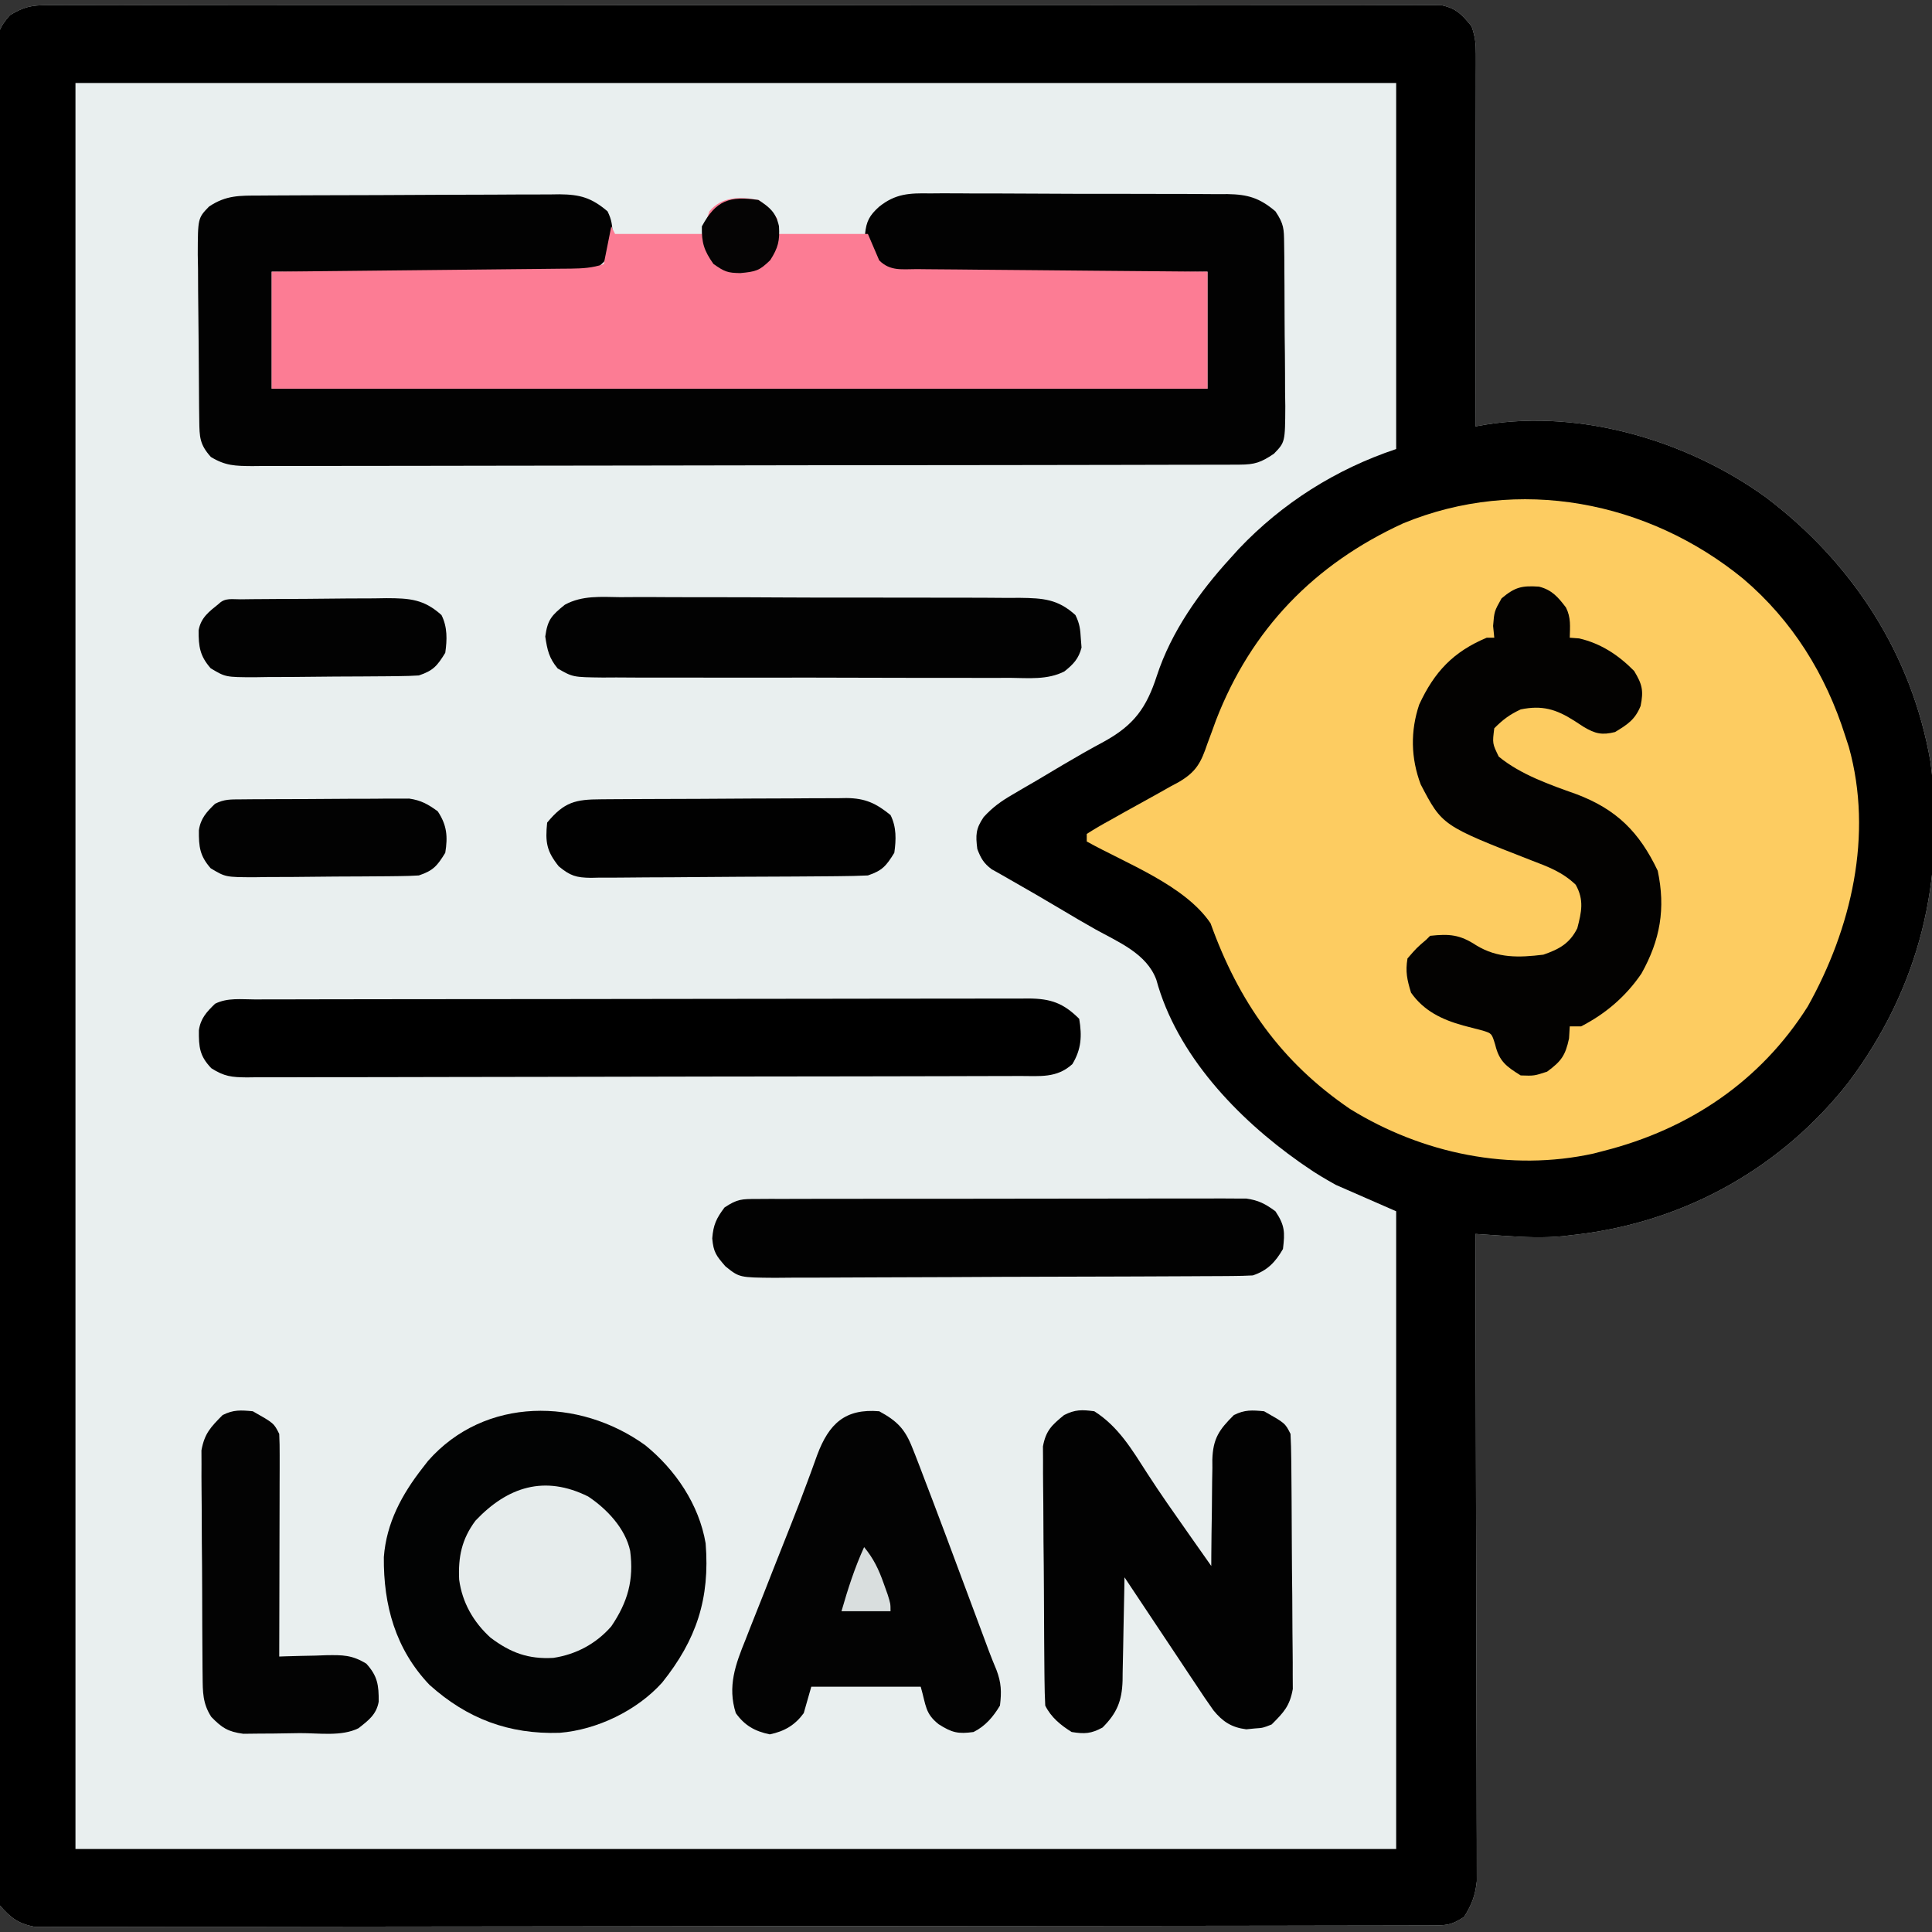 <?xml version="1.0" encoding="UTF-8"?>
<svg version="1.1" xmlns="http://www.w3.org/2000/svg" width="512" height="512">
<rect width="100%" height="100%" fill="#333333" stroke="none"/>
<path d="M0 0 C0.645 -0.007 1.291 -0.015 1.956 -0.022 C4.115 -0.04 6.273 -0.023 8.433 -0.006 C9.998 -0.011 11.563 -0.019 13.128 -0.029 C17.426 -0.05 21.723 -0.04 26.022 -0.024 C30.658 -0.013 35.294 -0.031 39.93 -0.044 C49.011 -0.067 58.091 -0.062 67.172 -0.047 C74.551 -0.036 81.93 -0.034 89.308 -0.04 C90.883 -0.041 90.883 -0.041 92.489 -0.042 C94.621 -0.044 96.753 -0.045 98.885 -0.047 C118.884 -0.061 138.883 -0.045 158.881 -0.018 C176.049 0.004 193.216 0 210.383 -0.023 C230.311 -0.049 250.239 -0.06 270.167 -0.045 C272.291 -0.043 274.415 -0.041 276.539 -0.04 C277.584 -0.039 278.629 -0.038 279.706 -0.038 C287.078 -0.033 294.45 -0.041 301.822 -0.052 C310.803 -0.066 319.784 -0.063 328.765 -0.036 C333.349 -0.023 337.932 -0.018 342.516 -0.034 C346.71 -0.049 350.903 -0.041 355.097 -0.014 C356.617 -0.009 358.136 -0.012 359.655 -0.024 C361.718 -0.039 363.777 -0.023 365.839 0 C367.558 0.001 367.558 0.001 369.312 0.002 C373.318 0.827 374.81 2.5 377.357 5.629 C378.282 8.405 378.48 10.039 378.477 12.9 C378.479 14.206 378.479 14.206 378.481 15.539 C378.478 16.491 378.474 17.444 378.47 18.425 C378.47 19.43 378.471 20.435 378.471 21.47 C378.47 24.798 378.462 28.126 378.454 31.453 C378.452 33.758 378.451 36.063 378.45 38.368 C378.446 44.44 378.436 50.511 378.425 56.582 C378.415 62.776 378.411 68.969 378.406 75.162 C378.395 87.318 378.378 99.474 378.357 111.629 C379.736 111.388 379.736 111.388 381.143 111.142 C406.578 107.084 434.602 115.468 455.228 130.34 C478.228 147.66 494.029 171.98 498.955 200.539 C503.02 231.835 496.053 260.337 477.236 285.461 C459.64 307.886 434.562 322.045 406.323 325.659 C405.133 325.799 405.133 325.799 403.919 325.942 C403.205 326.03 402.491 326.119 401.756 326.211 C396.463 326.737 391.323 326.505 386.032 326.142 C385.293 326.093 384.553 326.044 383.791 325.994 C381.979 325.875 380.168 325.752 378.357 325.629 C378.359 326.526 378.362 327.422 378.365 328.345 C378.431 350.154 378.481 371.962 378.512 393.77 C378.528 404.316 378.549 414.862 378.583 425.409 C378.613 434.6 378.632 443.792 378.639 452.984 C378.643 457.851 378.652 462.718 378.674 467.586 C378.694 472.167 378.701 476.749 378.696 481.33 C378.697 483.011 378.703 484.692 378.714 486.373 C378.729 488.67 378.726 490.967 378.717 493.264 C378.72 494.549 378.723 495.834 378.726 497.158 C378.319 500.986 377.389 503.376 375.357 506.629 C371.802 508.999 370.302 508.882 366.085 508.889 C365.444 508.893 364.802 508.897 364.141 508.901 C361.977 508.911 359.813 508.907 357.648 508.903 C356.086 508.908 354.525 508.913 352.963 508.919 C348.66 508.933 344.358 508.935 340.055 508.935 C335.419 508.936 330.782 508.949 326.146 508.961 C316.004 508.984 305.861 508.992 295.719 508.997 C289.389 509 283.059 509.006 276.729 509.014 C259.211 509.033 241.693 509.05 224.175 509.053 C223.053 509.053 221.932 509.053 220.776 509.053 C218.502 509.053 216.228 509.054 213.954 509.054 C212.826 509.054 211.697 509.055 210.534 509.055 C208.838 509.055 208.838 509.055 207.109 509.055 C188.79 509.059 170.472 509.086 152.153 509.123 C133.356 509.161 114.56 509.181 95.763 509.181 C85.205 509.182 74.647 509.19 64.089 509.219 C55.099 509.243 46.11 509.251 37.121 509.236 C32.533 509.229 27.945 509.23 23.357 509.252 C19.158 509.273 14.959 509.27 10.76 509.249 C9.24 509.246 7.72 509.251 6.2 509.265 C4.134 509.283 2.071 509.27 0.006 509.25 C-1.142 509.251 -2.289 509.252 -3.471 509.252 C-7.824 508.397 -9.717 506.949 -12.643 503.629 C-13.247 500.572 -13.453 498.304 -13.398 495.25 C-13.407 494.405 -13.416 493.56 -13.425 492.69 C-13.447 489.844 -13.426 487.001 -13.405 484.156 C-13.412 482.101 -13.422 480.046 -13.434 477.991 C-13.459 472.334 -13.446 466.677 -13.428 461.02 C-13.414 454.923 -13.435 448.826 -13.452 442.729 C-13.477 431.472 -13.474 420.216 -13.458 408.959 C-13.443 398.56 -13.439 388.162 -13.446 377.763 C-13.447 377.074 -13.447 376.384 -13.448 375.674 C-13.449 372.876 -13.451 370.078 -13.453 367.28 C-13.472 341.023 -13.455 314.766 -13.423 288.509 C-13.394 265.172 -13.397 241.836 -13.426 218.5 C-13.458 192.292 -13.47 166.083 -13.452 139.875 C-13.45 137.082 -13.448 134.289 -13.446 131.496 C-13.446 130.808 -13.445 130.12 -13.445 129.411 C-13.438 119.018 -13.446 108.626 -13.461 98.233 C-13.478 86.417 -13.473 74.602 -13.441 62.787 C-13.426 56.755 -13.42 50.723 -13.439 44.691 C-13.457 39.174 -13.447 33.658 -13.415 28.141 C-13.409 26.14 -13.412 24.139 -13.427 22.139 C-13.445 19.428 -13.426 16.719 -13.398 14.008 C-13.412 13.224 -13.426 12.439 -13.441 11.631 C-13.355 7.474 -12.793 5.799 -10.011 2.645 C-6.273 0.408 -4.317 0.003 0 0 Z " fill="#E9EFEF" transform="translate(12.643,1.371)"/>
<path d="M0 0 C0.645 -0.007 1.291 -0.015 1.956 -0.022 C4.115 -0.04 6.273 -0.023 8.433 -0.006 C9.998 -0.011 11.563 -0.019 13.128 -0.029 C17.426 -0.05 21.723 -0.04 26.022 -0.024 C30.658 -0.013 35.294 -0.031 39.93 -0.044 C49.011 -0.067 58.091 -0.062 67.172 -0.047 C74.551 -0.036 81.93 -0.034 89.308 -0.04 C90.883 -0.041 90.883 -0.041 92.489 -0.042 C94.621 -0.044 96.753 -0.045 98.885 -0.047 C118.884 -0.061 138.883 -0.045 158.881 -0.018 C176.049 0.004 193.216 0 210.383 -0.023 C230.311 -0.049 250.239 -0.06 270.167 -0.045 C272.291 -0.043 274.415 -0.041 276.539 -0.04 C277.584 -0.039 278.629 -0.038 279.706 -0.038 C287.078 -0.033 294.45 -0.041 301.822 -0.052 C310.803 -0.066 319.784 -0.063 328.765 -0.036 C333.349 -0.023 337.932 -0.018 342.516 -0.034 C346.71 -0.049 350.903 -0.041 355.097 -0.014 C356.617 -0.009 358.136 -0.012 359.655 -0.024 C361.718 -0.039 363.777 -0.023 365.839 0 C367.558 0.001 367.558 0.001 369.312 0.002 C373.318 0.827 374.81 2.5 377.357 5.629 C378.282 8.405 378.48 10.039 378.477 12.9 C378.479 14.206 378.479 14.206 378.481 15.539 C378.478 16.491 378.474 17.444 378.47 18.425 C378.47 19.43 378.471 20.435 378.471 21.47 C378.47 24.798 378.462 28.126 378.454 31.453 C378.452 33.758 378.451 36.063 378.45 38.368 C378.446 44.44 378.436 50.511 378.425 56.582 C378.415 62.776 378.411 68.969 378.406 75.162 C378.395 87.318 378.378 99.474 378.357 111.629 C379.736 111.388 379.736 111.388 381.143 111.142 C406.578 107.084 434.602 115.468 455.228 130.34 C478.228 147.66 494.029 171.98 498.955 200.539 C503.02 231.835 496.053 260.337 477.236 285.461 C459.64 307.886 434.562 322.045 406.323 325.659 C405.133 325.799 405.133 325.799 403.919 325.942 C403.205 326.03 402.491 326.119 401.756 326.211 C396.463 326.737 391.323 326.505 386.032 326.142 C385.293 326.093 384.553 326.044 383.791 325.994 C381.979 325.875 380.168 325.752 378.357 325.629 C378.359 326.526 378.362 327.422 378.365 328.345 C378.431 350.154 378.481 371.962 378.512 393.77 C378.528 404.316 378.549 414.862 378.583 425.409 C378.613 434.6 378.632 443.792 378.639 452.984 C378.643 457.851 378.652 462.718 378.674 467.586 C378.694 472.167 378.701 476.749 378.696 481.33 C378.697 483.011 378.703 484.692 378.714 486.373 C378.729 488.67 378.726 490.967 378.717 493.264 C378.72 494.549 378.723 495.834 378.726 497.158 C378.319 500.986 377.389 503.376 375.357 506.629 C371.802 508.999 370.302 508.882 366.085 508.889 C365.444 508.893 364.802 508.897 364.141 508.901 C361.977 508.911 359.813 508.907 357.648 508.903 C356.086 508.908 354.525 508.913 352.963 508.919 C348.66 508.933 344.358 508.935 340.055 508.935 C335.419 508.936 330.782 508.949 326.146 508.961 C316.004 508.984 305.861 508.992 295.719 508.997 C289.389 509 283.059 509.006 276.729 509.014 C259.211 509.033 241.693 509.05 224.175 509.053 C223.053 509.053 221.932 509.053 220.776 509.053 C218.502 509.053 216.228 509.054 213.954 509.054 C212.826 509.054 211.697 509.055 210.534 509.055 C208.838 509.055 208.838 509.055 207.109 509.055 C188.79 509.059 170.472 509.086 152.153 509.123 C133.356 509.161 114.56 509.181 95.763 509.181 C85.205 509.182 74.647 509.19 64.089 509.219 C55.099 509.243 46.11 509.251 37.121 509.236 C32.533 509.229 27.945 509.23 23.357 509.252 C19.158 509.273 14.959 509.27 10.76 509.249 C9.24 509.246 7.72 509.251 6.2 509.265 C4.134 509.283 2.071 509.27 0.006 509.25 C-1.142 509.251 -2.289 509.252 -3.471 509.252 C-7.824 508.397 -9.717 506.949 -12.643 503.629 C-13.247 500.572 -13.453 498.304 -13.398 495.25 C-13.407 494.405 -13.416 493.56 -13.425 492.69 C-13.447 489.844 -13.426 487.001 -13.405 484.156 C-13.412 482.101 -13.422 480.046 -13.434 477.991 C-13.459 472.334 -13.446 466.677 -13.428 461.02 C-13.414 454.923 -13.435 448.826 -13.452 442.729 C-13.477 431.472 -13.474 420.216 -13.458 408.959 C-13.443 398.56 -13.439 388.162 -13.446 377.763 C-13.447 377.074 -13.447 376.384 -13.448 375.674 C-13.449 372.876 -13.451 370.078 -13.453 367.28 C-13.472 341.023 -13.455 314.766 -13.423 288.509 C-13.394 265.172 -13.397 241.836 -13.426 218.5 C-13.458 192.292 -13.47 166.083 -13.452 139.875 C-13.45 137.082 -13.448 134.289 -13.446 131.496 C-13.446 130.808 -13.445 130.12 -13.445 129.411 C-13.438 119.018 -13.446 108.626 -13.461 98.233 C-13.478 86.417 -13.473 74.602 -13.441 62.787 C-13.426 56.755 -13.42 50.723 -13.439 44.691 C-13.457 39.174 -13.447 33.658 -13.415 28.141 C-13.409 26.14 -13.412 24.139 -13.427 22.139 C-13.445 19.428 -13.426 16.719 -13.398 14.008 C-13.412 13.224 -13.426 12.439 -13.441 11.631 C-13.355 7.474 -12.793 5.799 -10.011 2.645 C-6.273 0.408 -4.317 0.003 0 0 Z M7.357 20.629 C7.357 175.069 7.357 329.509 7.357 488.629 C122.857 488.629 238.357 488.629 357.357 488.629 C357.357 432.859 357.357 377.089 357.357 319.629 C352.077 317.319 346.797 315.009 341.357 312.629 C338.616 311.089 336.143 309.663 333.607 307.879 C332.998 307.461 332.389 307.042 331.762 306.611 C315.267 294.988 299.213 278.175 293.794 258.254 C291.218 251.316 283.743 248.299 277.624 244.897 C274.605 243.209 271.637 241.441 268.664 239.675 C264.178 237.012 259.677 234.375 255.134 231.809 C254.238 231.296 253.342 230.783 252.419 230.254 C251.292 229.624 251.292 229.624 250.142 228.981 C248.033 227.384 247.293 226.085 246.357 223.629 C245.886 219.939 245.928 218.258 248.045 215.154 C250.455 212.522 252.647 210.965 255.724 209.176 C256.768 208.562 257.813 207.948 258.889 207.315 C259.992 206.676 261.095 206.037 262.232 205.379 C264.496 204.031 266.761 202.682 269.025 201.332 C272.62 199.211 276.224 197.139 279.907 195.176 C287.923 190.768 291.197 186.167 293.95 177.672 C297.743 166.076 305.206 155.542 313.357 146.629 C314.115 145.79 314.873 144.951 315.654 144.086 C327.194 131.923 341.429 122.939 357.357 117.629 C357.357 85.619 357.357 53.609 357.357 20.629 C241.857 20.629 126.357 20.629 7.357 20.629 Z " fill="#000000" transform="translate(12.643,1.371)"/>
<path d="M0 0 C13.055 11.077 21.924 25.399 27.066 41.652 C27.385 42.629 27.703 43.607 28.031 44.613 C34.535 67.932 28.696 92.741 17.125 113.395 C4.612 133.198 -14.312 145.91 -36.934 151.652 C-37.8 151.878 -38.666 152.104 -39.559 152.336 C-61.687 157.227 -85.034 152.357 -104.129 140.559 C-122.448 128.108 -133.695 112.056 -141.121 91.34 C-147.942 81.226 -163.58 75.449 -173.934 69.652 C-173.934 68.992 -173.934 68.332 -173.934 67.652 C-171.877 66.334 -169.838 65.148 -167.695 63.984 C-166.387 63.249 -165.079 62.512 -163.771 61.775 C-161.702 60.619 -159.63 59.47 -157.55 58.334 C-155.546 57.235 -153.558 56.112 -151.57 54.984 C-150.642 54.49 -150.642 54.49 -149.695 53.986 C-144.872 51.216 -143.647 48.721 -141.934 43.652 C-141.557 42.639 -141.181 41.626 -140.793 40.582 C-140.427 39.574 -140.061 38.566 -139.684 37.527 C-130.342 13.371 -113.606 -3.872 -90.07 -14.66 C-59.531 -27.265 -25.222 -20.598 0 0 Z " fill="#FDCC61" transform="translate(461.934,153.348)"/>
<path d="M0 0 C1.376 -0.01 1.376 -0.01 2.78 -0.02 C5.824 -0.04 8.869 -0.051 11.913 -0.061 C12.952 -0.065 13.991 -0.069 15.061 -0.074 C20.56 -0.095 26.058 -0.109 31.557 -0.118 C37.238 -0.129 42.918 -0.164 48.599 -0.203 C52.966 -0.229 57.332 -0.238 61.699 -0.241 C63.793 -0.246 65.887 -0.258 67.981 -0.276 C70.913 -0.301 73.845 -0.3 76.777 -0.293 C77.641 -0.306 78.505 -0.319 79.394 -0.332 C84.919 -0.284 87.897 0.58 92.147 4.177 C93.284 6.449 93.412 7.96 93.522 10.49 C93.571 11.249 93.62 12.008 93.671 12.79 C92.861 16.481 91.071 17.844 88.147 20.177 C85.159 20.646 82.755 20.814 79.777 20.745 C78.947 20.745 78.118 20.746 77.263 20.747 C74.53 20.743 71.798 20.705 69.065 20.665 C67.167 20.656 65.268 20.649 63.37 20.644 C58.38 20.625 53.391 20.576 48.401 20.52 C43.307 20.469 38.213 20.446 33.118 20.421 C23.128 20.368 13.138 20.28 3.147 20.177 C3.147 30.407 3.147 40.637 3.147 51.177 C84.987 51.177 166.827 51.177 251.147 51.177 C251.147 40.947 251.147 30.717 251.147 20.177 C247.324 20.224 247.324 20.224 243.424 20.272 C235.002 20.372 226.581 20.438 218.159 20.488 C213.052 20.519 207.947 20.562 202.841 20.63 C197.913 20.695 192.986 20.731 188.057 20.746 C186.177 20.757 184.297 20.779 182.418 20.811 C179.784 20.855 177.152 20.861 174.518 20.858 C173.741 20.88 172.964 20.901 172.164 20.924 C169.231 20.89 166.873 20.769 164.546 18.87 C162.237 16.18 160.428 13.787 160.397 10.177 C160.731 6.793 161.59 5.253 164.106 2.974 C168.45 -0.519 172.144 -0.665 177.568 -0.568 C178.486 -0.575 179.404 -0.582 180.349 -0.59 C183.367 -0.606 186.383 -0.579 189.401 -0.55 C191.507 -0.549 193.612 -0.55 195.718 -0.553 C200.124 -0.552 204.529 -0.532 208.934 -0.495 C214.576 -0.45 220.216 -0.449 225.858 -0.462 C230.203 -0.469 234.548 -0.456 238.893 -0.436 C240.973 -0.428 243.053 -0.426 245.133 -0.429 C248.042 -0.43 250.949 -0.405 253.857 -0.372 C254.712 -0.377 255.568 -0.382 256.45 -0.387 C261.806 -0.292 264.915 0.595 269.147 4.177 C271.406 7.565 271.412 8.786 271.454 12.762 C271.47 13.907 271.486 15.052 271.502 16.232 C271.51 18.088 271.51 18.088 271.519 19.982 C271.528 21.253 271.537 22.524 271.546 23.834 C271.56 26.526 271.57 29.217 271.573 31.909 C271.578 35.351 271.616 38.793 271.662 42.235 C271.699 45.525 271.7 48.816 271.706 52.107 C271.726 53.34 271.745 54.574 271.765 55.844 C271.715 65.361 271.715 65.361 268.738 68.431 C265.33 70.728 263.687 71.302 259.636 71.311 C258.681 71.316 257.725 71.32 256.741 71.325 C255.156 71.324 255.156 71.324 253.538 71.324 C251.863 71.33 251.863 71.33 250.153 71.335 C246.385 71.346 242.616 71.35 238.847 71.354 C236.156 71.36 233.464 71.367 230.772 71.374 C222.677 71.394 214.581 71.404 206.485 71.413 C202.675 71.417 198.865 71.422 195.055 71.428 C182.392 71.445 169.729 71.459 157.067 71.466 C153.78 71.468 150.493 71.47 147.206 71.472 C145.98 71.473 145.98 71.473 144.73 71.474 C131.49 71.482 118.25 71.507 105.01 71.54 C91.424 71.573 77.838 71.591 64.252 71.594 C56.621 71.596 48.99 71.605 41.359 71.63 C34.861 71.652 28.363 71.66 21.865 71.651 C18.549 71.646 15.234 71.65 11.917 71.667 C8.324 71.685 4.731 71.678 1.137 71.665 C0.087 71.676 -0.963 71.687 -2.045 71.698 C-6.507 71.658 -9.105 71.633 -12.977 69.272 C-15.949 65.952 -15.991 63.993 -16.045 59.613 C-16.061 58.448 -16.078 57.283 -16.094 56.083 C-16.138 50.753 -16.18 45.423 -16.203 40.093 C-16.216 37.279 -16.244 34.466 -16.285 31.652 C-16.343 27.602 -16.361 23.552 -16.376 19.501 C-16.399 18.243 -16.421 16.984 -16.445 15.688 C-16.421 5.977 -16.421 5.977 -13.445 2.907 C-8.907 -0.121 -5.333 0.016 0 0 Z " fill="#020202" transform="translate(68.853,51.823)"/>
<path d="M0 0 C3.062 2.25 3.062 2.25 5 5 C5 6.32 5 7.64 5 9 C12.92 9 20.84 9 29 9 C29.99 11.31 30.98 13.62 32 16 C34.943 18.943 38.084 18.308 42.03 18.319 C43.274 18.334 43.274 18.334 44.543 18.349 C47.292 18.38 50.04 18.397 52.789 18.414 C54.692 18.433 56.595 18.452 58.498 18.473 C63.512 18.524 68.526 18.564 73.54 18.601 C78.654 18.641 83.769 18.692 88.883 18.742 C98.922 18.839 108.961 18.922 119 19 C119 29.23 119 39.46 119 50 C37.16 50 -44.68 50 -129 50 C-129 39.77 -129 29.54 -129 19 C-125.161 18.962 -125.161 18.962 -121.245 18.924 C-112.799 18.841 -104.353 18.752 -95.908 18.661 C-90.786 18.605 -85.664 18.552 -80.542 18.503 C-75.601 18.455 -70.661 18.403 -65.72 18.347 C-63.833 18.327 -61.946 18.308 -60.059 18.291 C-57.42 18.267 -54.782 18.237 -52.143 18.205 C-51.359 18.2 -50.575 18.194 -49.767 18.188 C-46.589 18.145 -44.037 18.012 -41 17 C-40.34 13.7 -39.68 10.4 -39 7 C-38.505 7.99 -38.505 7.99 -38 9 C-30.41 9 -22.82 9 -15 9 C-14.34 7.02 -13.68 5.04 -13 3 C-9.683 -0.981 -4.802 -0.923 0 0 Z " fill="#FC7C94" transform="translate(201,53)"/>
<path d="M0 0 C8 6.491 14.259 15.728 16 26 C17.174 40.642 13.569 51.543 4.48 62.898 C-2.178 70.318 -12.803 75.428 -22.703 76.215 C-36.139 76.645 -47.183 72.485 -57.188 63.5 C-66.208 54.021 -69.397 42.382 -69.277 29.637 C-68.587 20.581 -64.518 13.062 -59 6 C-58.522 5.384 -58.044 4.768 -57.551 4.133 C-42.464 -12.968 -17.499 -12.623 0 0 Z " fill="#020303" transform="translate(171,383)"/>
<path d="M0 0 C0.897 -0.003 1.793 -0.006 2.717 -0.009 C5.739 -0.018 8.762 -0.019 11.784 -0.021 C13.944 -0.025 16.103 -0.03 18.263 -0.036 C24.143 -0.049 30.023 -0.055 35.904 -0.06 C39.574 -0.063 43.245 -0.067 46.916 -0.071 C58.393 -0.085 69.87 -0.095 81.347 -0.098 C94.611 -0.103 107.875 -0.12 121.139 -0.149 C131.381 -0.171 141.623 -0.181 151.865 -0.182 C157.987 -0.184 164.109 -0.189 170.23 -0.207 C175.988 -0.224 181.746 -0.226 187.504 -0.217 C189.619 -0.216 191.734 -0.221 193.849 -0.231 C196.734 -0.243 199.617 -0.238 202.501 -0.227 C203.341 -0.235 204.181 -0.243 205.047 -0.251 C210.863 -0.202 214.227 0.926 218.441 5.14 C219.208 9.678 219.018 13.185 216.629 17.14 C212.519 20.898 208.021 20.289 202.762 20.288 C201.865 20.291 200.967 20.295 200.042 20.299 C197.023 20.31 194.004 20.314 190.985 20.317 C188.825 20.324 186.665 20.33 184.505 20.337 C178.629 20.355 172.753 20.365 166.877 20.374 C163.208 20.379 159.54 20.385 155.871 20.391 C144.399 20.41 132.928 20.424 121.456 20.433 C108.201 20.442 94.946 20.469 81.69 20.509 C71.452 20.539 61.215 20.554 50.977 20.557 C44.858 20.56 38.74 20.569 32.621 20.594 C26.867 20.617 21.114 20.621 15.36 20.611 C13.246 20.611 11.133 20.617 9.019 20.631 C6.137 20.648 3.256 20.641 0.374 20.628 C-0.465 20.639 -1.305 20.65 -2.169 20.661 C-6.168 20.617 -8.097 20.434 -11.555 18.235 C-14.659 14.991 -14.893 12.669 -14.852 8.18 C-14.396 5.009 -12.806 3.321 -10.559 1.14 C-7.269 -0.504 -3.616 -0.004 0 0 Z " fill="#000000" transform="translate(67.559,264.86)"/>
<path d="M0 0 C3.432 0.852 5.065 2.79 7.156 5.535 C8.511 8.244 8.221 10.544 8.156 13.535 C9.394 13.628 9.394 13.628 10.656 13.723 C16.405 15.057 21.086 18.146 25.219 22.348 C27.4 25.935 27.749 27.604 26.93 31.633 C25.464 35.239 23.488 36.524 20.156 38.535 C16.7 39.399 14.92 38.988 11.871 37.18 C10.62 36.366 10.62 36.366 9.344 35.535 C4.51 32.456 0.822 31.382 -4.844 32.535 C-7.813 33.925 -9.54 35.232 -11.844 37.535 C-12.358 41.558 -12.358 41.558 -10.66 45.047 C-4.837 49.818 2.832 52.476 9.844 54.973 C20.609 59.021 26.594 65.071 31.469 75.285 C33.589 85.306 32.148 93.613 27.156 102.535 C23.07 108.558 17.645 113.216 11.156 116.535 C10.166 116.535 9.176 116.535 8.156 116.535 C8.094 117.587 8.033 118.639 7.969 119.723 C6.994 124.296 5.892 125.774 2.156 128.535 C-1.281 129.66 -1.281 129.66 -4.844 129.535 C-8.628 127.179 -10.538 125.811 -11.594 121.41 C-12.51 118.406 -12.51 118.406 -14.863 117.664 C-16.604 117.191 -18.351 116.737 -20.102 116.301 C-25.74 114.727 -30.51 112.435 -33.906 107.598 C-34.941 104.217 -35.439 102.035 -34.844 98.535 C-32.406 95.723 -32.406 95.723 -29.844 93.535 C-29.349 93.04 -29.349 93.04 -28.844 92.535 C-23.725 91.987 -20.981 92.205 -16.656 95.035 C-10.962 98.515 -5.331 98.322 1.156 97.535 C5.362 96.085 8.143 94.562 10.156 90.535 C11.282 86.189 11.998 83.036 9.734 79 C6.216 75.637 2.472 74.252 -2.031 72.535 C-25.649 63.32 -25.649 63.32 -31.344 52.41 C-33.965 45.456 -34.103 38.281 -31.738 31.246 C-27.728 22.58 -22.69 17.238 -13.844 13.535 C-13.184 13.535 -12.524 13.535 -11.844 13.535 C-11.947 12.504 -12.05 11.473 -12.156 10.41 C-11.844 6.535 -11.844 6.535 -9.906 3.098 C-6.321 0.098 -4.549 -0.296 0 0 Z " fill="#030201" transform="translate(407.844,155.465)"/>
<path d="M0 0 C6.45 4.093 10.035 10.246 14.09 16.543 C17.465 21.77 21.045 26.85 24.625 31.938 C25.253 32.832 25.882 33.727 26.53 34.649 C28.018 36.767 29.508 38.884 31 41 C31.004 40.001 31.008 39.003 31.012 37.974 C31.034 34.25 31.089 30.527 31.153 26.803 C31.176 25.195 31.19 23.587 31.196 21.979 C31.205 19.66 31.246 17.342 31.293 15.023 C31.289 14.311 31.285 13.598 31.281 12.864 C31.445 7.183 33.117 4.853 37 1 C39.866 -0.433 41.813 -0.306 45 0 C50.579 3.158 50.579 3.158 52 6 C52.118 8.214 52.17 10.432 52.193 12.649 C52.205 13.674 52.205 13.674 52.218 14.72 C52.243 16.985 52.259 19.25 52.273 21.516 C52.279 22.29 52.284 23.064 52.29 23.861 C52.316 27.959 52.336 32.057 52.35 36.156 C52.367 40.384 52.411 44.611 52.462 48.839 C52.496 52.094 52.508 55.349 52.513 58.604 C52.52 60.162 52.535 61.72 52.559 63.278 C52.591 65.464 52.591 67.647 52.583 69.833 C52.592 71.075 52.6 72.317 52.608 73.596 C51.797 78.134 50.234 79.763 47 83 C44.719 83.91 44.719 83.91 42.5 84.062 C41.768 84.136 41.036 84.209 40.281 84.285 C36.408 83.801 34.055 82.292 31.58 79.261 C29.974 77.022 28.448 74.743 26.938 72.438 C26.38 71.605 25.823 70.773 25.249 69.915 C24.083 68.169 22.921 66.421 21.764 64.669 C20.013 62.02 18.251 59.38 16.484 56.742 C13.646 52.501 10.82 48.253 8 44 C7.985 44.973 7.971 45.947 7.956 46.95 C7.898 50.575 7.82 54.2 7.738 57.824 C7.704 59.391 7.676 60.957 7.654 62.524 C7.62 64.781 7.568 67.036 7.512 69.293 C7.502 70.337 7.502 70.337 7.492 71.402 C7.331 76.78 5.969 80.031 2.188 83.812 C-0.853 85.463 -2.579 85.547 -6 85 C-8.923 83.169 -11.433 81.134 -13 78 C-13.118 75.75 -13.17 73.496 -13.193 71.243 C-13.201 70.548 -13.209 69.854 -13.218 69.138 C-13.243 66.836 -13.259 64.533 -13.273 62.23 C-13.279 61.444 -13.284 60.658 -13.29 59.848 C-13.316 55.686 -13.336 51.524 -13.35 47.362 C-13.367 43.064 -13.412 38.767 -13.462 34.47 C-13.496 31.164 -13.508 27.859 -13.513 24.554 C-13.52 22.97 -13.535 21.386 -13.559 19.802 C-13.591 17.582 -13.591 15.365 -13.583 13.145 C-13.592 11.883 -13.6 10.621 -13.608 9.321 C-12.838 5.116 -11.262 3.666 -8 1 C-5.042 -0.479 -3.298 -0.436 0 0 Z " fill="#020202" transform="translate(290,374)"/>
<path d="M0 0 C4.756 2.584 6.834 4.7 8.797 9.715 C9.034 10.308 9.271 10.901 9.516 11.512 C10.367 13.667 11.184 15.832 12 18 C12.709 19.853 13.418 21.706 14.127 23.559 C16.533 29.882 18.893 36.221 21.25 42.562 C22.472 45.841 23.695 49.119 24.919 52.397 C25.675 54.423 26.429 56.448 27.183 58.474 C27.524 59.39 27.865 60.305 28.216 61.248 C28.662 62.447 28.662 62.447 29.117 63.671 C29.742 65.32 30.401 66.956 31.084 68.582 C32.368 71.971 32.442 74.401 32 78 C30.212 80.971 28.149 83.426 25 85 C20.898 85.559 19.294 85.187 15.75 82.938 C12.151 80.064 12.462 78.116 11 73 C1.43 73 -8.14 73 -18 73 C-18.66 75.31 -19.32 77.62 -20 80 C-22.325 83.186 -25.117 84.816 -29 85.625 C-32.984 84.795 -35.642 83.287 -38 80 C-40.262 72.933 -38.091 67.062 -35.406 60.473 C-35.022 59.485 -34.638 58.497 -34.242 57.479 C-33.013 54.333 -31.757 51.198 -30.5 48.062 C-29.686 45.992 -28.873 43.921 -28.062 41.85 C-26.477 37.803 -24.875 33.763 -23.262 29.727 C-21.799 26.054 -20.383 22.37 -19.02 18.66 C-18.713 17.836 -18.407 17.013 -18.091 16.165 C-17.531 14.652 -16.981 13.136 -16.445 11.615 C-13.307 3.207 -8.97 -0.747 0 0 Z " fill="#030303" transform="translate(233,374)"/>
<path d="M0 0 C1.158 -0.007 2.316 -0.014 3.509 -0.021 C4.781 -0.019 6.053 -0.017 7.363 -0.014 C8.715 -0.018 10.067 -0.023 11.419 -0.029 C15.092 -0.043 18.766 -0.043 22.44 -0.041 C25.506 -0.04 28.573 -0.045 31.639 -0.049 C38.875 -0.061 46.11 -0.061 53.345 -0.055 C60.809 -0.049 68.272 -0.061 75.736 -0.083 C82.143 -0.1 88.551 -0.106 94.959 -0.103 C98.786 -0.101 102.613 -0.104 106.44 -0.118 C110.04 -0.13 113.64 -0.128 117.24 -0.115 C119.189 -0.112 121.138 -0.123 123.087 -0.135 C124.833 -0.124 124.833 -0.124 126.614 -0.114 C128.128 -0.114 128.128 -0.114 129.672 -0.114 C132.94 0.329 134.789 1.315 137.434 3.261 C139.946 7.029 139.964 8.792 139.434 13.261 C137.421 16.738 135.319 18.966 131.434 20.261 C129.608 20.362 127.779 20.404 125.95 20.415 C124.811 20.423 123.671 20.432 122.497 20.441 C120.619 20.447 120.619 20.447 118.704 20.454 C116.728 20.466 116.728 20.466 114.712 20.478 C110.342 20.505 105.972 20.52 101.602 20.534 C100.097 20.539 98.591 20.545 97.086 20.55 C90.825 20.572 84.563 20.591 78.302 20.602 C69.332 20.618 60.362 20.651 51.393 20.708 C45.083 20.747 38.774 20.767 32.465 20.772 C28.697 20.775 24.93 20.787 21.163 20.82 C17.618 20.85 14.074 20.856 10.528 20.845 C8.611 20.844 6.695 20.869 4.778 20.894 C-4.624 20.826 -4.624 20.826 -8.324 17.849 C-10.769 15.027 -11.49 14.12 -11.816 10.448 C-11.533 6.841 -10.72 5.133 -8.566 2.261 C-5.166 -0.006 -3.988 0.008 0 0 Z " fill="#020202" transform="translate(200.566,317.739)"/>
<path d="M0 0 C1.845 -0.011 1.845 -0.011 3.728 -0.022 C7.086 -0.036 10.442 -0.022 13.799 0.005 C17.321 0.027 20.843 0.019 24.365 0.015 C30.277 0.013 36.189 0.035 42.101 0.072 C48.927 0.115 55.753 0.122 62.579 0.109 C69.159 0.098 75.739 0.109 82.319 0.131 C85.113 0.141 87.907 0.143 90.702 0.138 C94.606 0.134 98.51 0.163 102.414 0.195 C103.569 0.19 104.724 0.185 105.914 0.18 C112.089 0.262 115.989 0.511 120.642 4.745 C121.772 7.004 121.94 8.542 122.08 11.057 C122.14 11.816 122.201 12.576 122.263 13.358 C121.493 16.319 120.092 17.79 117.72 19.673 C113.248 21.979 108.113 21.425 103.199 21.376 C101.948 21.383 100.697 21.39 99.408 21.397 C95.988 21.411 92.569 21.403 89.15 21.383 C85.566 21.367 81.982 21.376 78.398 21.381 C72.382 21.385 66.366 21.37 60.35 21.342 C53.399 21.309 46.449 21.31 39.498 21.327 C32.803 21.343 26.109 21.336 19.415 21.319 C16.569 21.312 13.723 21.313 10.878 21.32 C6.904 21.329 2.93 21.305 -1.043 21.278 C-2.812 21.288 -2.812 21.288 -4.616 21.298 C-12.558 21.205 -12.558 21.205 -16.565 18.899 C-18.88 16.118 -19.32 13.995 -19.858 10.432 C-19.243 5.898 -18.114 4.778 -14.657 2 C-10.07 -0.505 -5.107 -0.068 0 0 Z " fill="#020202" transform="translate(164.358,158.255)"/>
<path d="M0 0 C5.579 3.158 5.579 3.158 7 6 C7.091 7.879 7.118 9.762 7.114 11.643 C7.113 12.824 7.113 14.005 7.113 15.222 C7.108 16.502 7.103 17.783 7.098 19.102 C7.096 20.408 7.095 21.715 7.093 23.061 C7.09 26.537 7.08 30.012 7.069 33.487 C7.058 37.033 7.054 40.579 7.049 44.125 C7.038 51.083 7.021 58.042 7 65 C7.58 64.979 8.159 64.958 8.757 64.937 C11.4 64.853 14.043 64.801 16.688 64.75 C17.6 64.716 18.512 64.683 19.451 64.648 C23.818 64.585 26.287 64.563 30.082 66.891 C33.044 70.148 33.392 72.54 33.359 76.961 C32.757 80.38 30.632 81.932 28 84 C23.519 86.24 17.434 85.269 12.452 85.295 C10.206 85.312 7.962 85.356 5.717 85.4 C4.284 85.411 2.851 85.419 1.418 85.426 C0.116 85.44 -1.185 85.455 -2.527 85.47 C-6.595 84.919 -8.163 83.918 -11 81 C-13.3 77.466 -13.27 74.374 -13.306 70.215 C-13.315 69.542 -13.323 68.868 -13.332 68.174 C-13.356 65.952 -13.364 63.73 -13.371 61.508 C-13.38 59.958 -13.389 58.409 -13.398 56.86 C-13.415 53.613 -13.423 50.367 -13.426 47.121 C-13.431 42.969 -13.469 38.818 -13.514 34.666 C-13.544 31.466 -13.551 28.266 -13.552 25.066 C-13.556 23.536 -13.569 22.006 -13.59 20.476 C-13.617 18.331 -13.612 16.188 -13.599 14.043 C-13.604 12.825 -13.61 11.607 -13.615 10.352 C-12.793 5.869 -11.179 4.222 -8 1 C-5.134 -0.433 -3.187 -0.306 0 0 Z " fill="#030303" transform="translate(67,374)"/>
<path d="M0 0 C0.751 -0.007 1.503 -0.013 2.277 -0.02 C4.77 -0.04 7.262 -0.051 9.755 -0.061 C10.606 -0.065 11.457 -0.069 12.334 -0.074 C16.841 -0.094 21.348 -0.109 25.854 -0.118 C30.506 -0.129 35.157 -0.164 39.809 -0.203 C43.388 -0.23 46.967 -0.238 50.546 -0.241 C52.261 -0.246 53.975 -0.258 55.689 -0.276 C58.093 -0.301 60.495 -0.3 62.898 -0.293 C63.603 -0.306 64.308 -0.319 65.034 -0.332 C70.025 -0.279 72.864 1.048 76.708 4.177 C78.31 7.381 78.201 10.7 77.708 14.177 C75.584 17.62 74.559 18.893 70.708 20.177 C68.195 20.293 65.709 20.355 63.195 20.37 C62.432 20.378 61.669 20.386 60.883 20.395 C58.358 20.419 55.834 20.436 53.31 20.45 C52.447 20.456 51.584 20.461 50.696 20.467 C46.132 20.493 41.568 20.513 37.004 20.527 C33.227 20.54 29.45 20.568 25.673 20.609 C21.111 20.658 16.55 20.683 11.988 20.69 C10.25 20.697 8.513 20.712 6.775 20.736 C4.343 20.768 1.913 20.768 -0.52 20.76 C-1.594 20.785 -1.594 20.785 -2.69 20.81 C-6.595 20.762 -8.16 20.286 -11.215 17.766 C-14.447 13.737 -14.82 11.37 -14.292 6.177 C-9.76 0.691 -6.793 0.026 0 0 Z " fill="#010101" transform="translate(159.292,211.823)"/>
<path d="M0 0 C4.953 3.293 9.839 8.475 11.109 14.402 C12.112 22.156 10.482 27.936 6.109 34.402 C2.102 39.004 -3.213 41.846 -9.242 42.758 C-15.903 43.139 -20.585 41.394 -25.891 37.402 C-30.424 33.287 -33.392 28.119 -34.211 22.016 C-34.489 15.971 -33.529 11.297 -29.891 6.402 C-21.38 -2.605 -11.567 -5.763 0 0 Z " fill="#E6ECEC" transform="translate(155.891,396.598)"/>
<path d="M0 0 C1.537 -0.014 1.537 -0.014 3.105 -0.029 C4.773 -0.035 4.773 -0.035 6.473 -0.042 C7.613 -0.048 8.752 -0.053 9.926 -0.059 C12.342 -0.069 14.757 -0.075 17.172 -0.079 C20.866 -0.089 24.559 -0.12 28.253 -0.151 C30.597 -0.158 32.941 -0.163 35.286 -0.167 C36.391 -0.179 37.497 -0.192 38.635 -0.204 C40.187 -0.2 40.187 -0.2 41.77 -0.195 C43.129 -0.201 43.129 -0.201 44.517 -0.206 C47.666 0.245 49.516 1.3 52.079 3.161 C54.538 6.85 54.772 9.878 54.079 14.161 C51.954 17.604 50.93 18.877 47.079 20.161 C45.403 20.268 43.723 20.32 42.044 20.338 C40.507 20.357 40.507 20.357 38.939 20.377 C37.28 20.388 37.28 20.388 35.587 20.399 C34.449 20.407 33.31 20.416 32.138 20.424 C29.729 20.438 27.32 20.448 24.91 20.456 C21.225 20.474 17.541 20.517 13.856 20.562 C11.516 20.572 9.177 20.58 6.837 20.587 C5.734 20.604 4.632 20.622 3.497 20.64 C-4.159 20.618 -4.159 20.618 -8.094 18.26 C-10.969 14.958 -11.254 12.591 -11.214 8.2 C-10.759 5.03 -9.168 3.342 -6.921 1.161 C-4.444 -0.077 -2.771 0.021 0 0 Z " fill="#020202" transform="translate(63.921,211.839)"/>
<path d="M0 0 C1.532 -0.019 1.532 -0.019 3.096 -0.039 C4.209 -0.046 5.323 -0.054 6.47 -0.061 C7.609 -0.069 8.747 -0.077 9.92 -0.086 C12.337 -0.1 14.754 -0.11 17.171 -0.118 C20.863 -0.135 24.554 -0.179 28.245 -0.223 C30.591 -0.234 32.937 -0.242 35.282 -0.249 C36.386 -0.266 37.489 -0.284 38.626 -0.302 C44.779 -0.284 48.566 -0.027 53.208 4.177 C54.81 7.381 54.701 10.7 54.208 14.177 C52.084 17.62 51.06 18.893 47.208 20.177 C45.532 20.284 43.853 20.336 42.174 20.354 C40.637 20.373 40.637 20.373 39.068 20.393 C37.409 20.404 37.409 20.404 35.716 20.415 C34.578 20.423 33.44 20.431 32.267 20.44 C29.858 20.454 27.449 20.464 25.04 20.472 C21.355 20.489 17.67 20.533 13.986 20.577 C11.646 20.588 9.306 20.596 6.966 20.603 C5.864 20.62 4.762 20.638 3.626 20.656 C-4.029 20.634 -4.029 20.634 -7.964 18.275 C-10.817 15 -11.179 12.582 -11.155 8.216 C-10.551 4.828 -8.376 3.257 -5.792 1.177 C-4.151 -0.464 -2.262 0.025 0 0 Z " fill="#020202" transform="translate(63.792,158.823)"/>
<path d="M0 0 C3.043 1.987 4.621 3.32 5.438 6.938 C5.67 10.777 5.232 12.637 3.125 15.938 C0.202 18.775 -0.639 18.965 -4.812 19.375 C-8.23 19.319 -8.975 19.018 -11.938 16.938 C-14.432 13.385 -15.076 11.341 -15 7 C-11.264 0.043 -7.588 -1.125 0 0 Z " fill="#050404" transform="translate(201,53)"/>
<path d="M0 0 C2.512 3.038 3.882 5.914 5.188 9.625 C5.532 10.587 5.876 11.548 6.23 12.539 C7 15 7 15 7 17 C2.71 17 -1.58 17 -6 17 C-4.311 11.129 -2.536 5.556 0 0 Z " fill="#D9DEDE" transform="translate(229,410)"/>
</svg>
